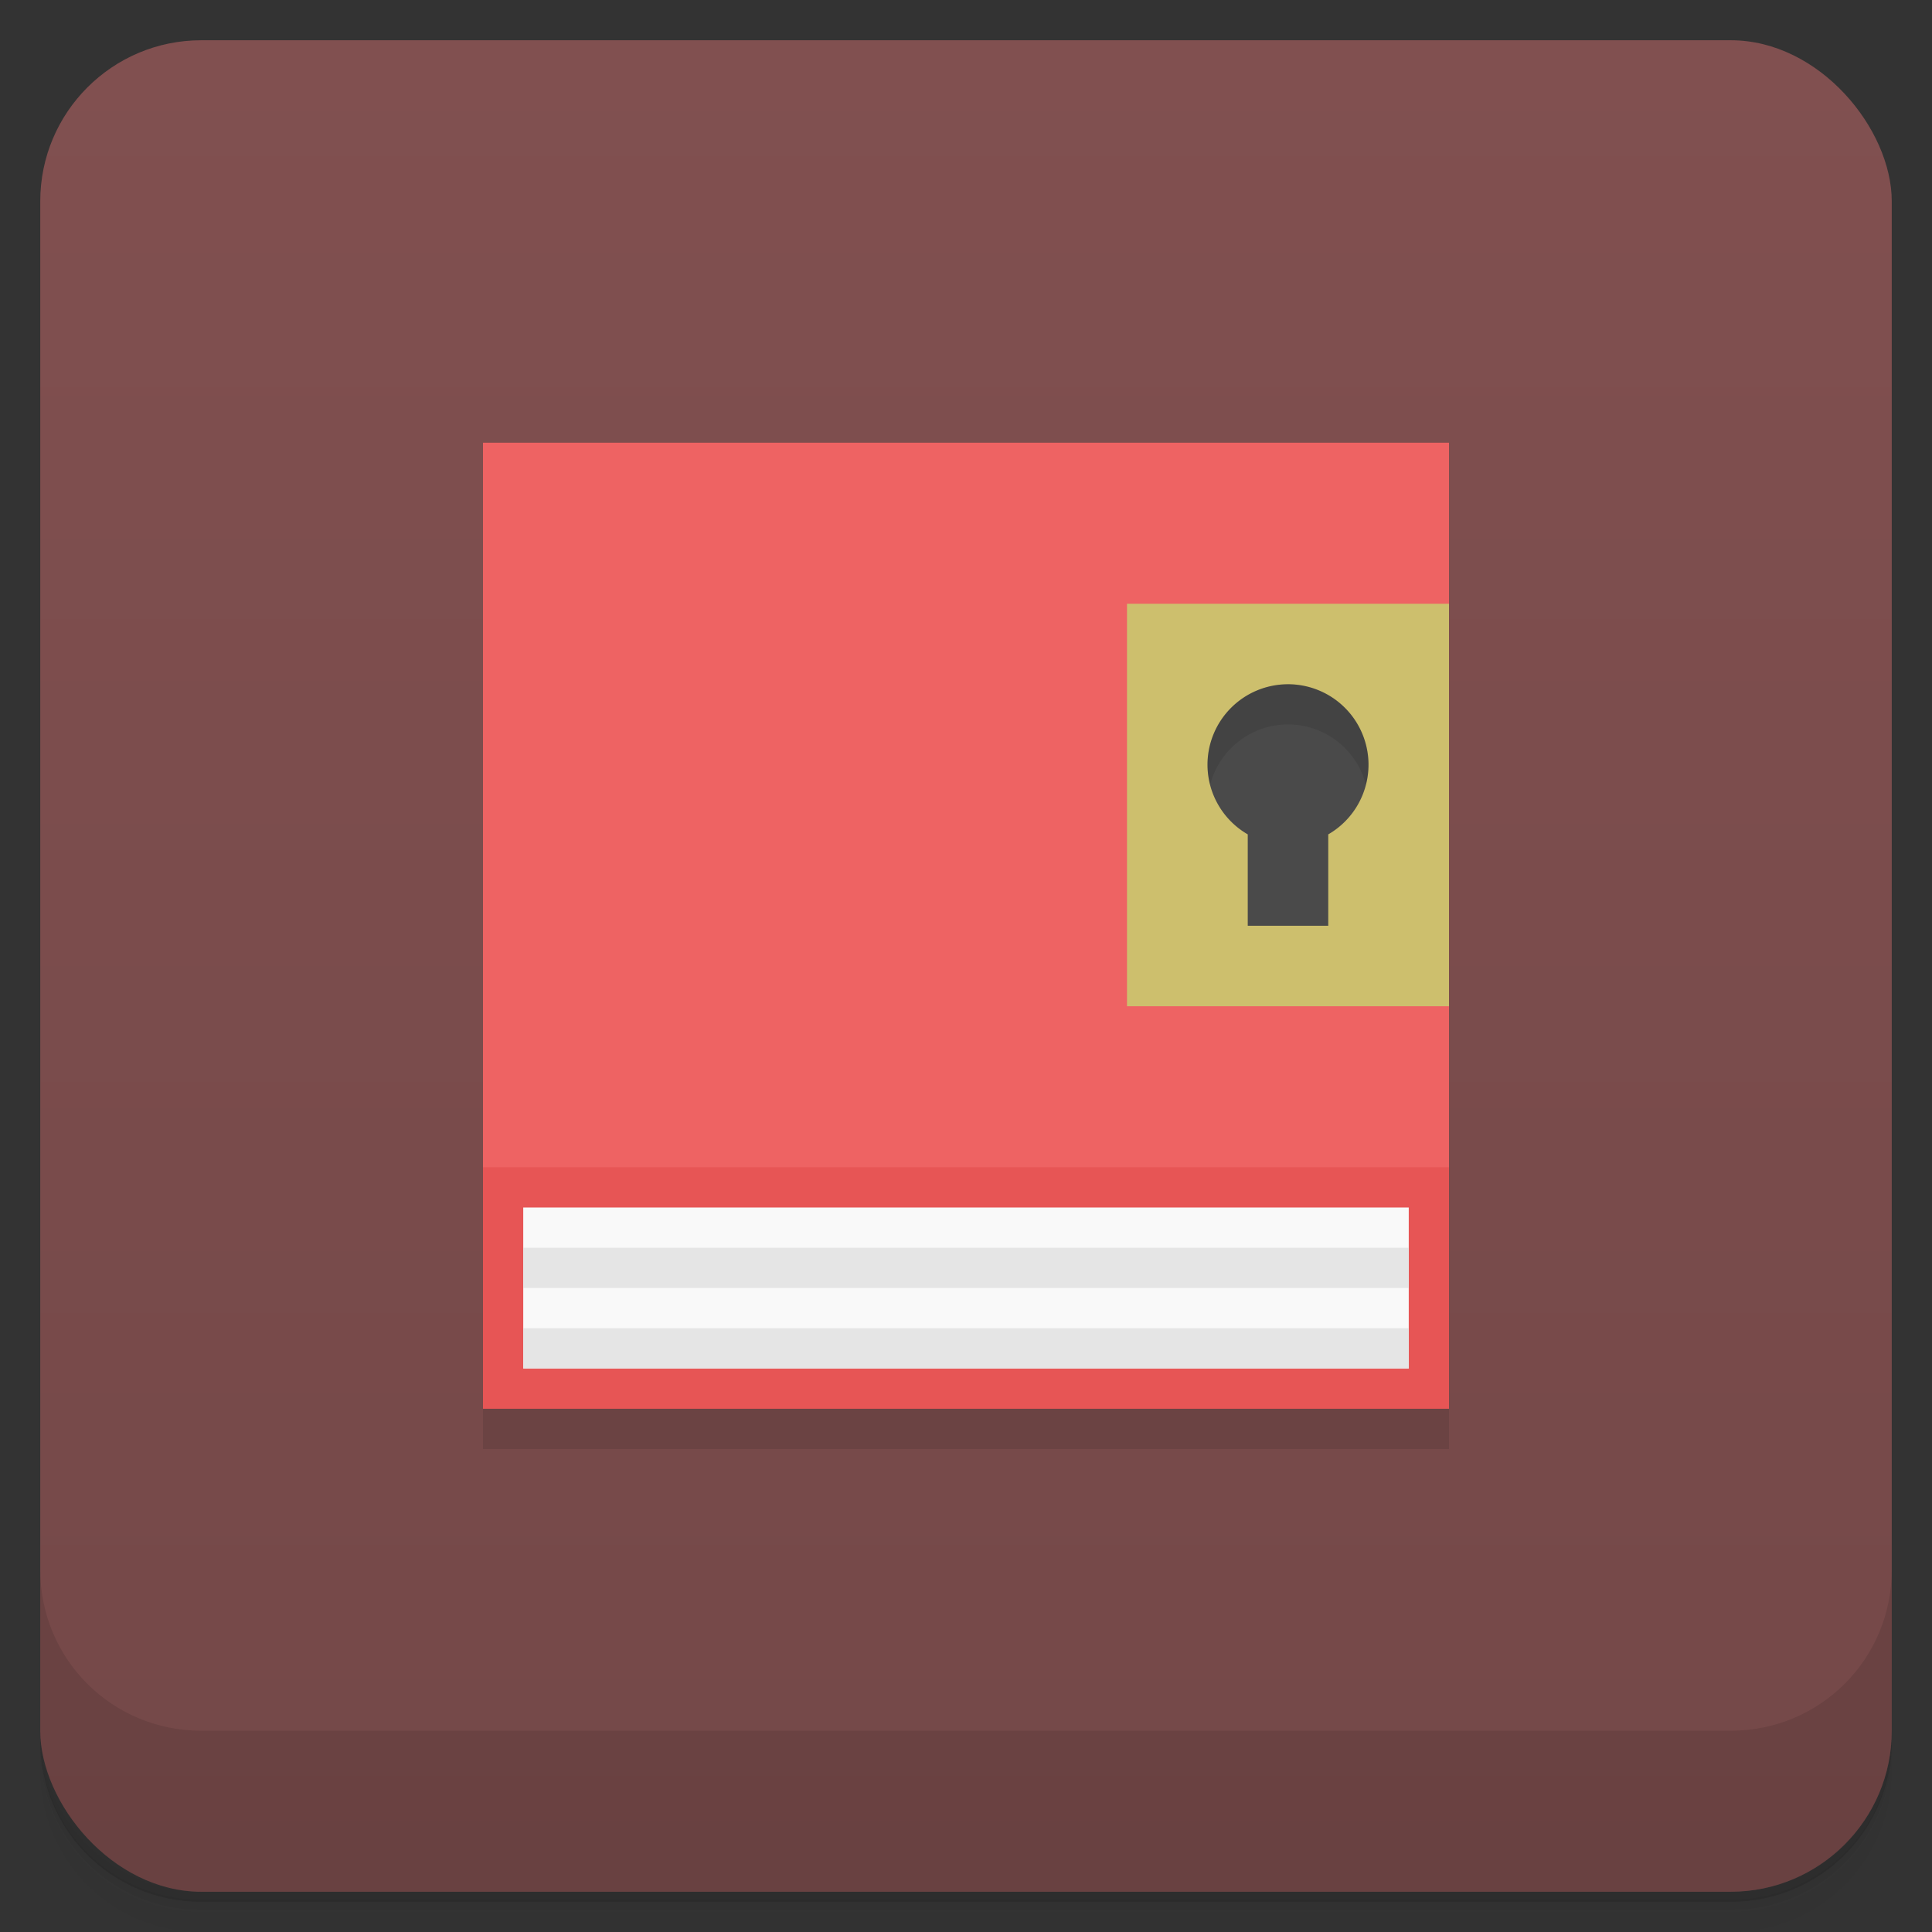 <svg version="1.1" viewBox="0 0 48 48" xmlns="http://www.w3.org/2000/svg">
 <rect x="0" y="0" width="48" height="48" fill="#333333" stroke="none"/>
 <defs>
  <linearGradient id="bg" x2="0" y1="1" y2="47" gradientUnits="userSpaceOnUse">
   <stop style="stop-color:#815050" offset="0"/>
   <stop style="stop-color:#744848" offset="1"/>
  </linearGradient>
 </defs>
 <path d="m1 43v0.25c0 2.22 1.78 4 4 4h38c2.22 0 4-1.78 4-4v-0.25c0 2.22-1.78 4-4 4h-38c-2.22 0-4-1.78-4-4zm0 0.5v0.5c0 2.22 1.78 4 4 4h38c2.22 0 4-1.78 4-4v-0.5c0 2.22-1.78 4-4 4h-38c-2.22 0-4-1.78-4-4z" style="opacity:.02"/>
 <path d="m1 43.2v0.25c0 2.22 1.78 4 4 4h38c2.22 0 4-1.78 4-4v-0.25c0 2.22-1.78 4-4 4h-38c-2.22 0-4-1.78-4-4z" style="opacity:.05"/>
 <path d="m1 43v0.25c0 2.22 1.78 4 4 4h38c2.22 0 4-1.78 4-4v-0.25c0 2.22-1.78 4-4 4h-38c-2.22 0-4-1.78-4-4z" style="opacity:.1"/>
 <rect x="1" y="1" width="46" height="46" rx="4" style="fill:url(#bg)"/>
 <path d="m1 39v4c0 2.22 1.78 4 4 4h38c2.22 0 4-1.78 4-4v-4c0 2.22-1.78 4-4 4h-38c-2.22 0-4-1.78-4-4z" style="opacity:.1"/>
 <path d="m12 35v1h24v-1z" style="opacity:.1;stroke-width:.204"/>
 <path d="m12 11v24h24v-24" style="fill:#e75555"/>
 <path d="m13 30v4h22v-4" style="fill:#f9f9f9"/>
 <path d="m12 11v18h24v-18" style="fill:#ee6363"/>
 <path d="m13 31v1h22v-1zm0 2v1h22v-1z" style="fill:#e5e5e5"/>
 <rect x="28" y="15" width="8" height="10" style="fill:#cdbf6d"/>
 <path d="m32 17a2 2 0 0 0-2 2 2 2 0 0 0 1 1.73v2.27h2v-2.27a2 2 0 0 0 1-1.73 2 2 0 0 0-2-2z" style="fill:#4a4a4a"/>
 <path d="m32 17a2 2 0 0 0-2 2 2 2 0 0 0 0.066 0.498 2 2 0 0 1 1.93-1.5 2 2 0 0 1 1.94 1.5 2 2 0 0 0 0.065-0.5 2 2 0 0 0-2-2z" style="opacity:.1"/>
</svg>
